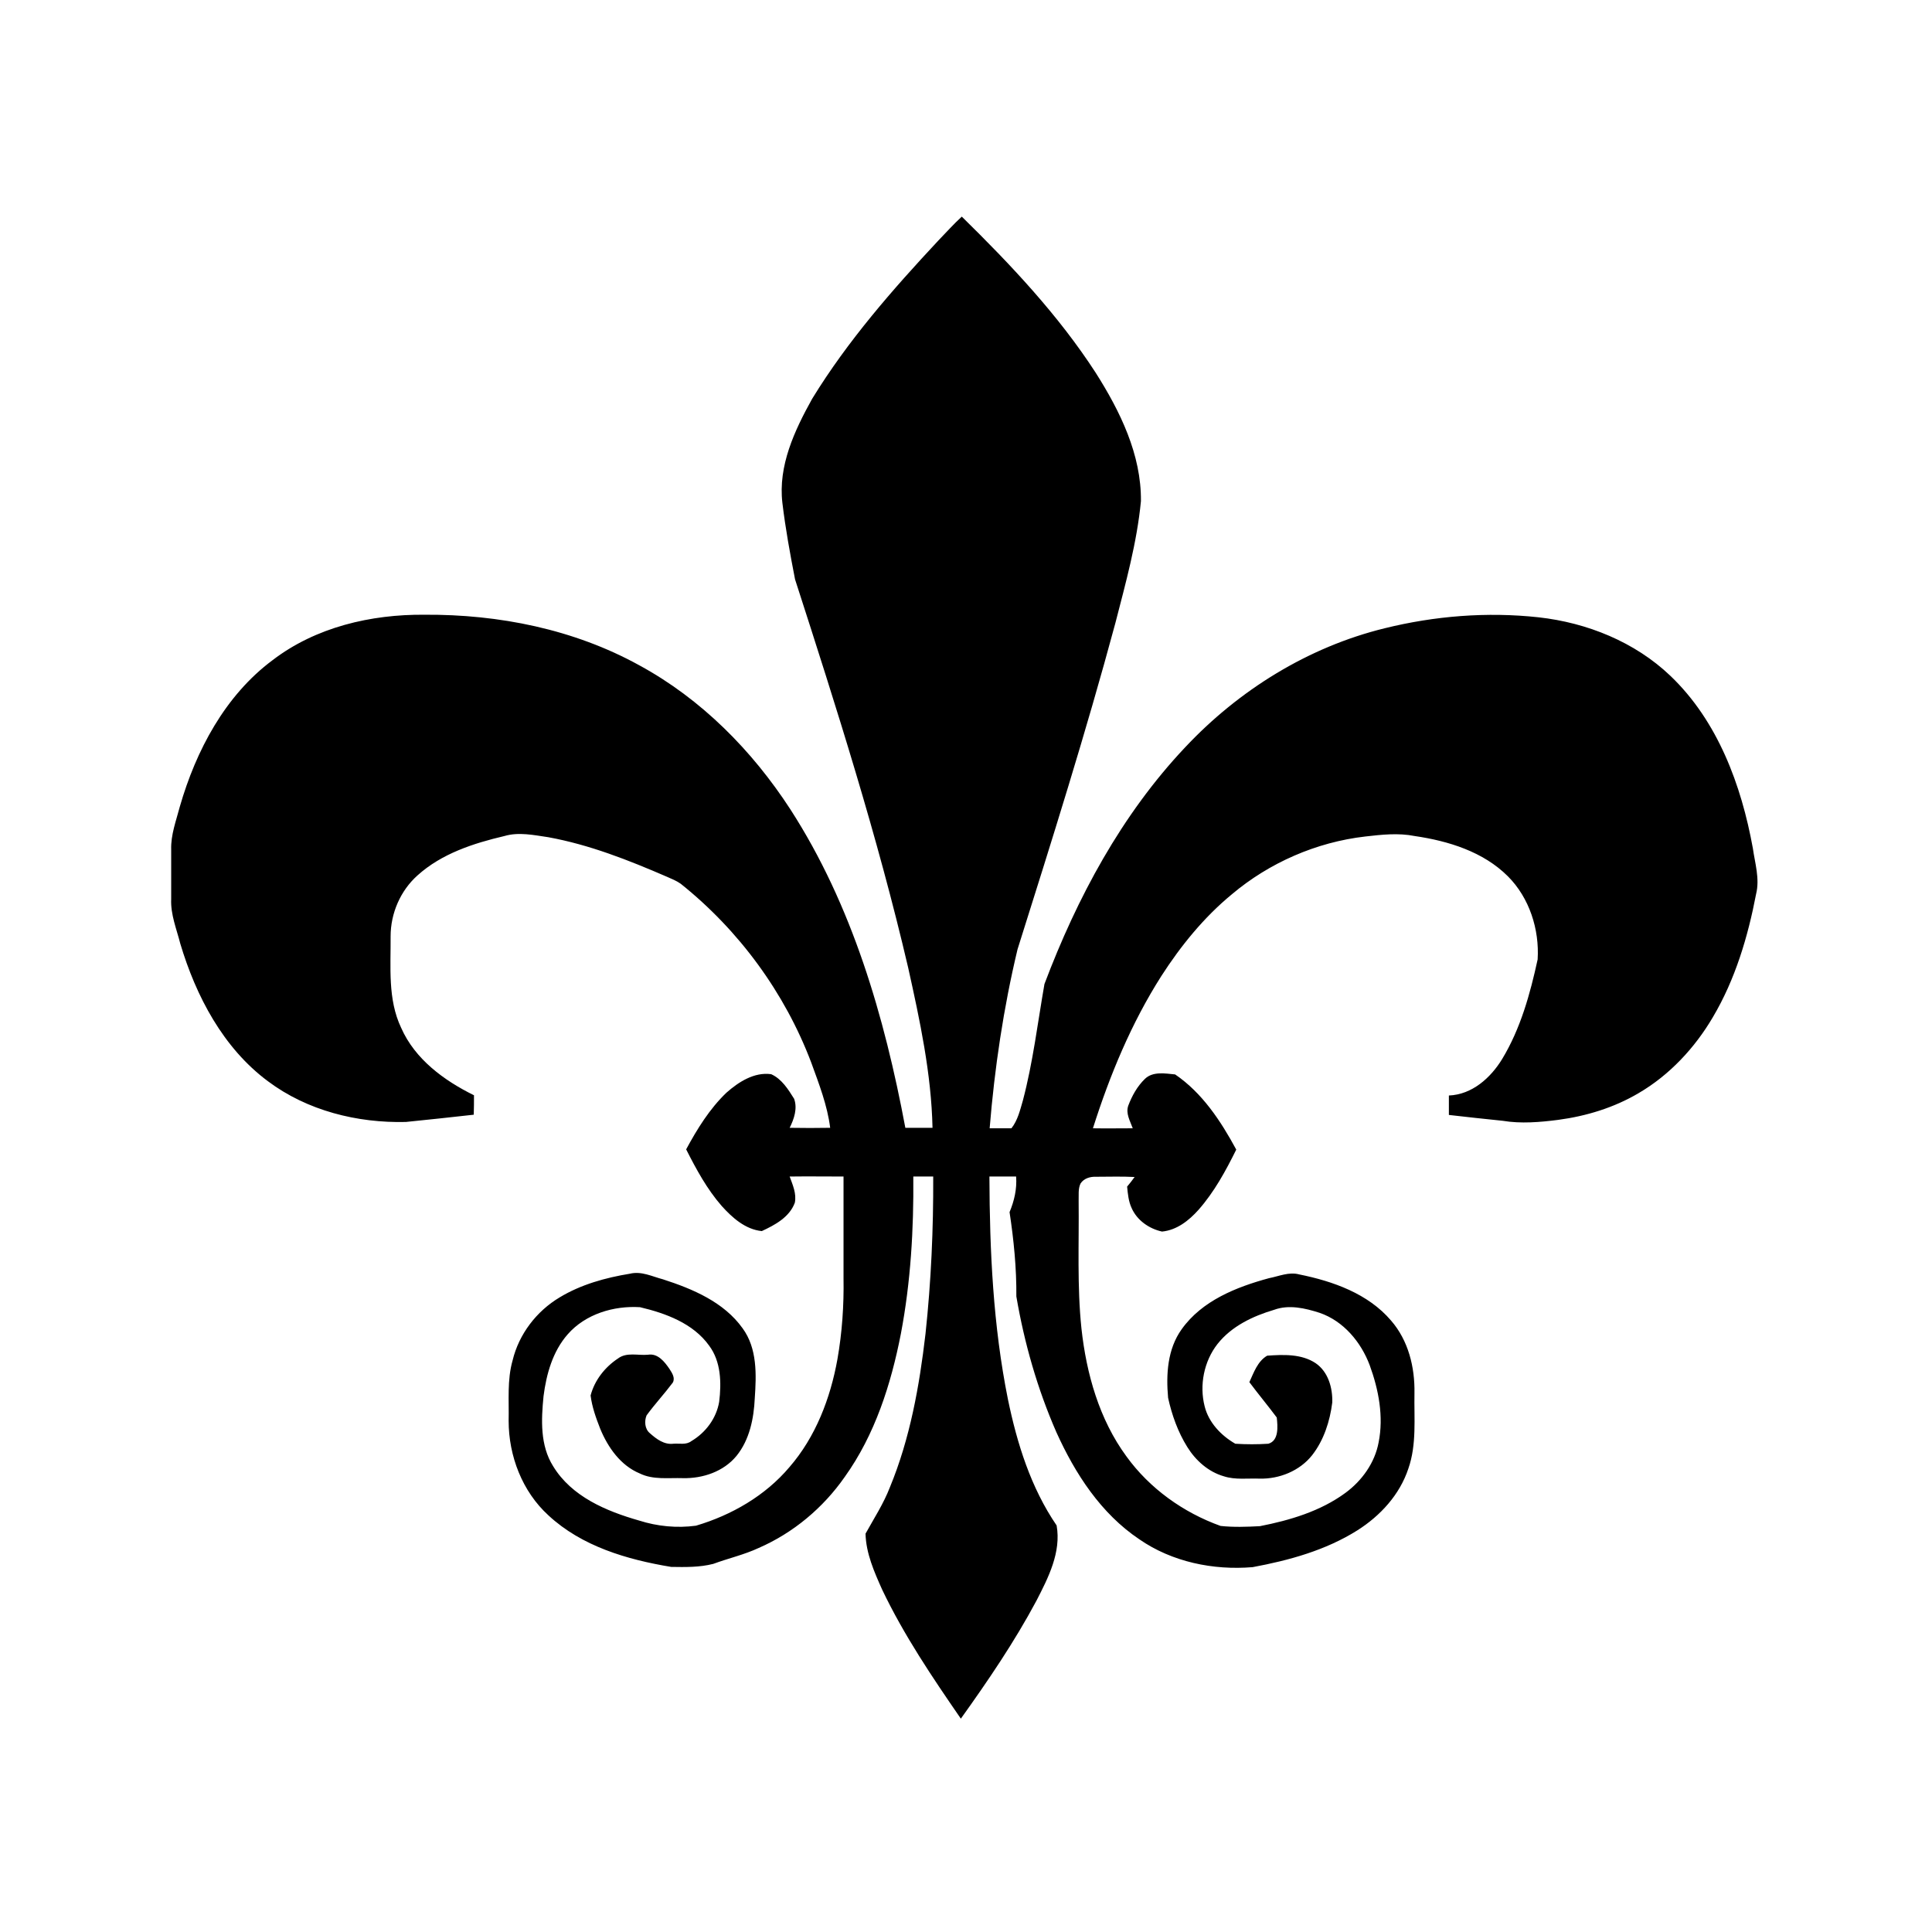 <?xml version="1.0" encoding="utf-8"?>
<!-- Generator: Adobe Illustrator 21.1.0, SVG Export Plug-In . SVG Version: 6.00 Build 0)  -->
<svg version="1.1" id="Layer_1" xmlns="http://www.w3.org/2000/svg" xmlns:xlink="http://www.w3.org/1999/xlink" x="0px" y="0px"
	 viewBox="0 0 825 825" style="enable-background:new 0 0 825 825;" xml:space="preserve">
<path d="M400.7,102.7c3.3-3.4,6.5-7,10-10.2c20.9,20.5,41.2,42,57.2,66.7c10.4,16.4,19.5,34.9,19.3,54.8c-1.7,17.7-6.5,34.9-10.9,52
	c-12.6,46.8-27.2,93.1-41.8,139.4c-6,25.1-9.8,50.7-11.9,76.4c3.1,0,6.2,0,9.3,0c2.7-3.4,3.7-7.8,4.9-11.9
	c4.3-16.3,6.3-33.1,9.2-49.7c13.9-36.8,32.9-72.3,60.1-101.1c22.9-24.4,52.5-42.8,85.1-50.8c21.4-5.3,43.8-7.1,65.8-4.7
	c20.7,2.3,41.1,10.5,56.3,25c20.2,19.3,30.3,46.6,35.2,73.6c0.9,6.4,3,13,1.4,19.5c-3.5,18.3-8.9,36.5-18.5,52.7
	c-7.7,13.1-18.5,24.7-31.7,32.4c-10.5,6.2-22.3,9.8-34.3,11.4c-7.8,1-15.9,1.7-23.7,0.4c-7.7-0.8-15.3-1.6-23-2.5c0-2.8,0-5.5,0-8.3
	c9.9-0.4,17.8-7.5,22.7-15.5c7.9-13,12-27.9,15.2-42.6c0.8-12.8-3.5-26.3-12.7-35.5c-10.5-10.5-25.4-15.1-39.8-17.2
	c-7-1.4-14.1-0.6-21.1,0.2c-20.9,2.4-41,11.2-57,24.7c-11.9,9.8-21.8,22-30.1,34.9c-12.8,20.1-22,42.3-29.2,65c5.7,0.1,11.4,0,17,0
	c-1.1-3.1-3.1-6.3-1.9-9.7c1.6-4.2,3.8-8.2,7.1-11.4c3.4-3.3,8.7-2.3,12.9-1.9c11.6,7.9,19.5,19.9,26.1,32.1
	c-4.5,9.1-9.4,18.1-16.1,25.7c-4.1,4.6-9.3,8.7-15.6,9.3c-5.5-1.2-10.7-4.8-13-10.1c-1.3-2.8-1.6-6-1.9-9.1c1.1-1.3,2.2-2.7,3.2-4.1
	c-5.5-0.3-11-0.1-16.5-0.1c-2.5-0.1-5.2,0.7-6.6,2.9c-1.1,2.3-0.7,5-0.8,7.5c0.2,18.1-0.7,36.3,1.2,54.4
	c2.1,19.3,7.6,38.8,19.2,54.6c9.9,13.7,24.3,24,40.2,29.7c5.5,0.6,11.2,0.4,16.8,0.1c12.8-2.5,25.9-6.4,36.5-14.2
	c7.1-5.2,12.6-12.9,14.2-21.6c2.2-11,0-22.5-3.8-32.9c-3.7-9.9-11.2-18.9-21.4-22.4c-6.2-2-13.1-3.6-19.4-1.3
	c-9.1,2.7-18.2,7-24.2,14.6c-5.8,7.4-7.8,17.6-5.5,26.6c1.7,6.9,7,12.5,13.1,16c4.7,0.3,9.4,0.3,14.1,0c4.6-1.3,4-7.5,3.6-11.2
	c-3.8-5.1-7.9-10-11.7-15.1c1.9-4.1,3.5-8.9,7.6-11.3c7-0.5,14.7-0.8,20.7,3.2c5.4,3.7,7.3,10.6,7.1,16.8c-1,8-3.6,16.1-8.6,22.5
	c-5.3,6.7-14,10.2-22.4,10c-5.1-0.2-10.4,0.6-15.3-1c-6.6-1.9-12-6.7-15.6-12.5c-4-6.4-6.6-13.7-8.2-21c-0.9-10-0.3-20.8,5.8-29.3
	c8.7-12.2,23.3-18,37.3-21.8c4.2-0.8,8.5-2.8,12.9-1.6c14.4,2.9,29.4,8.2,39.2,19.7c7.4,8.5,10.2,19.9,10,31
	c-0.2,10.8,1,21.9-2.6,32.2c-3.7,11.2-12,20.2-21.8,26.4c-13.5,8.5-29.1,12.8-44.7,15.7c-16.8,1.4-34.4-2.2-48.4-11.9
	c-16.4-11-27.4-28-35.4-45.7c-8.1-18.5-13.7-38.1-17.1-58c0.1-12.1-1.1-24.1-2.9-36c2-4.8,3.2-9.9,2.8-15.2c-3.8,0-7.6,0-11.4,0
	c0.1,31.8,1.6,63.8,7.9,95.1c3.9,18.9,9.8,37.8,20.8,53.9c2,11.4-3.5,22.2-8.6,32.1c-9.4,17.6-20.7,34.2-32.3,50.4
	c-12.2-17.7-24.3-35.6-33.6-55.1c-3.4-7.6-6.9-15.5-7.1-23.9c3.6-6.5,7.7-12.8,10.4-19.8c8.6-20.8,12.6-43.2,15.2-65.5
	c2.4-22.3,3.4-44.8,3.3-67.2c-2.8,0-5.6,0-8.5,0c0.2,22.5-1.1,45-5.3,67.1c-4.2,21.6-11.1,43.2-24,61.2c-9.2,13.2-22,23.9-36.7,30.3
	c-6.2,2.9-12.9,4.4-19.4,6.8c-5.8,1.5-12,1.4-18,1.3c-18.8-3.1-38.2-8.8-52.4-22c-11.2-10.2-17-25.4-17-40.4
	c0.2-8.6-0.7-17.4,1.7-25.8c2.7-11.2,10.2-21,20.1-26.9c9.1-5.5,19.6-8.4,30-10.1c4.9-1.2,9.5,1.2,14.1,2.4c12.7,4.1,26,9.7,34,20.9
	c6.3,8.6,5.9,19.8,5.2,29.9c-0.4,8.6-2.2,17.7-7.8,24.6c-5.5,6.7-14.4,9.7-22.9,9.5c-6.2-0.2-12.7,0.8-18.4-2
	c-8.2-3.4-13.6-11.1-16.9-19.1c-1.8-4.6-3.5-9.3-4.1-14.2c1.7-6.5,6.1-12.1,11.7-15.8c3.7-2.8,8.5-1.2,12.8-1.6
	c4.2-0.7,7.1,3,9.2,6.1c1.1,1.7,2.5,3.8,1.4,5.8c-3.6,4.8-7.7,9.2-11.2,14c-1,2.4-0.8,5.8,1.4,7.6c2.8,2.5,6.1,5,10.1,4.5
	c2.5-0.2,5.4,0.6,7.6-1.1c6.1-3.6,10.7-9.7,11.9-16.8c1-8.1,0.8-17.2-4.3-24c-6.8-9.5-18.5-13.8-29.5-16.4
	c-11.2-0.7-23.3,2.9-30.9,11.6c-6.4,7.3-9.1,17-10.3,26.4c-1,10.1-1.5,21,4.1,29.9c7.9,13,22.7,19.2,36.7,23.2
	c7.8,2.5,16.2,3.3,24.3,2.2c15.2-4.5,29.6-12.8,39.9-25c11.2-12.9,17.5-29.4,20.5-46.1c2-11.4,2.8-23,2.6-34.6c0-14.5,0-28.9,0-43.4
	c-7.7,0-15.3-0.1-23,0c1.3,3.6,3,7.3,2.2,11.2c-2.3,6.2-8.5,9.5-14.1,12.1c-7-0.7-12.6-5.7-17.1-10.7c-6.3-7.2-10.9-15.7-15.2-24.2
	c4.7-8.7,10-17.3,17.2-24.2c5.2-4.6,11.9-8.9,19.1-7.9c4.5,2,7.3,6.5,9.8,10.5c1.5,4.1,0,8.6-1.9,12.4c5.8,0.1,11.6,0.1,17.3,0
	c-1.2-9.6-4.8-18.8-8.1-27.9c-11.3-29.8-30.8-56.4-55.7-76.3c-1.8-1.3-3.9-2.1-5.9-3c-16.4-7.1-33.1-13.7-50.7-16.9
	c-6.2-0.9-12.6-2.3-18.7-0.5c-13.2,3.1-26.8,7.5-37.1,16.8c-7.3,6.5-11.5,16.2-11.5,26c0.1,13.1-1.3,26.9,4.5,39.1
	c5.9,13.4,18.3,22.5,31.1,28.8c0,2.8,0,5.5-0.1,8.3c-9.6,1.1-19.3,2.1-29,3.1c-20.7,0.5-42.1-4.8-58.9-17.4
	c-19.1-14.2-30.7-36.3-37.4-58.7c-1.6-6.3-4.2-12.5-3.9-19.1c0-7,0-14.1,0-21.1c-0.2-6.3,2.1-12.3,3.7-18.4
	c6.9-23.9,19.3-47.4,39.6-62.5c18.4-14.1,42-19.6,64.9-19.4c31.7-0.2,63.8,6.2,91.7,21.6c26.5,14.4,48.2,36.4,64.5,61.5
	c26.4,40.9,40.2,88.5,49.1,136c3.9,0,7.7,0,11.6,0c-0.5-23.1-5.4-45.9-10.4-68.4c-13.1-56.1-30.6-111-48.3-165.8
	c-2.1-10.8-4.1-21.7-5.4-32.6c-1.9-15.9,5.2-31,12.7-44.5C362,145.5,381.1,123.7,400.7,102.7z"/>
</svg>
